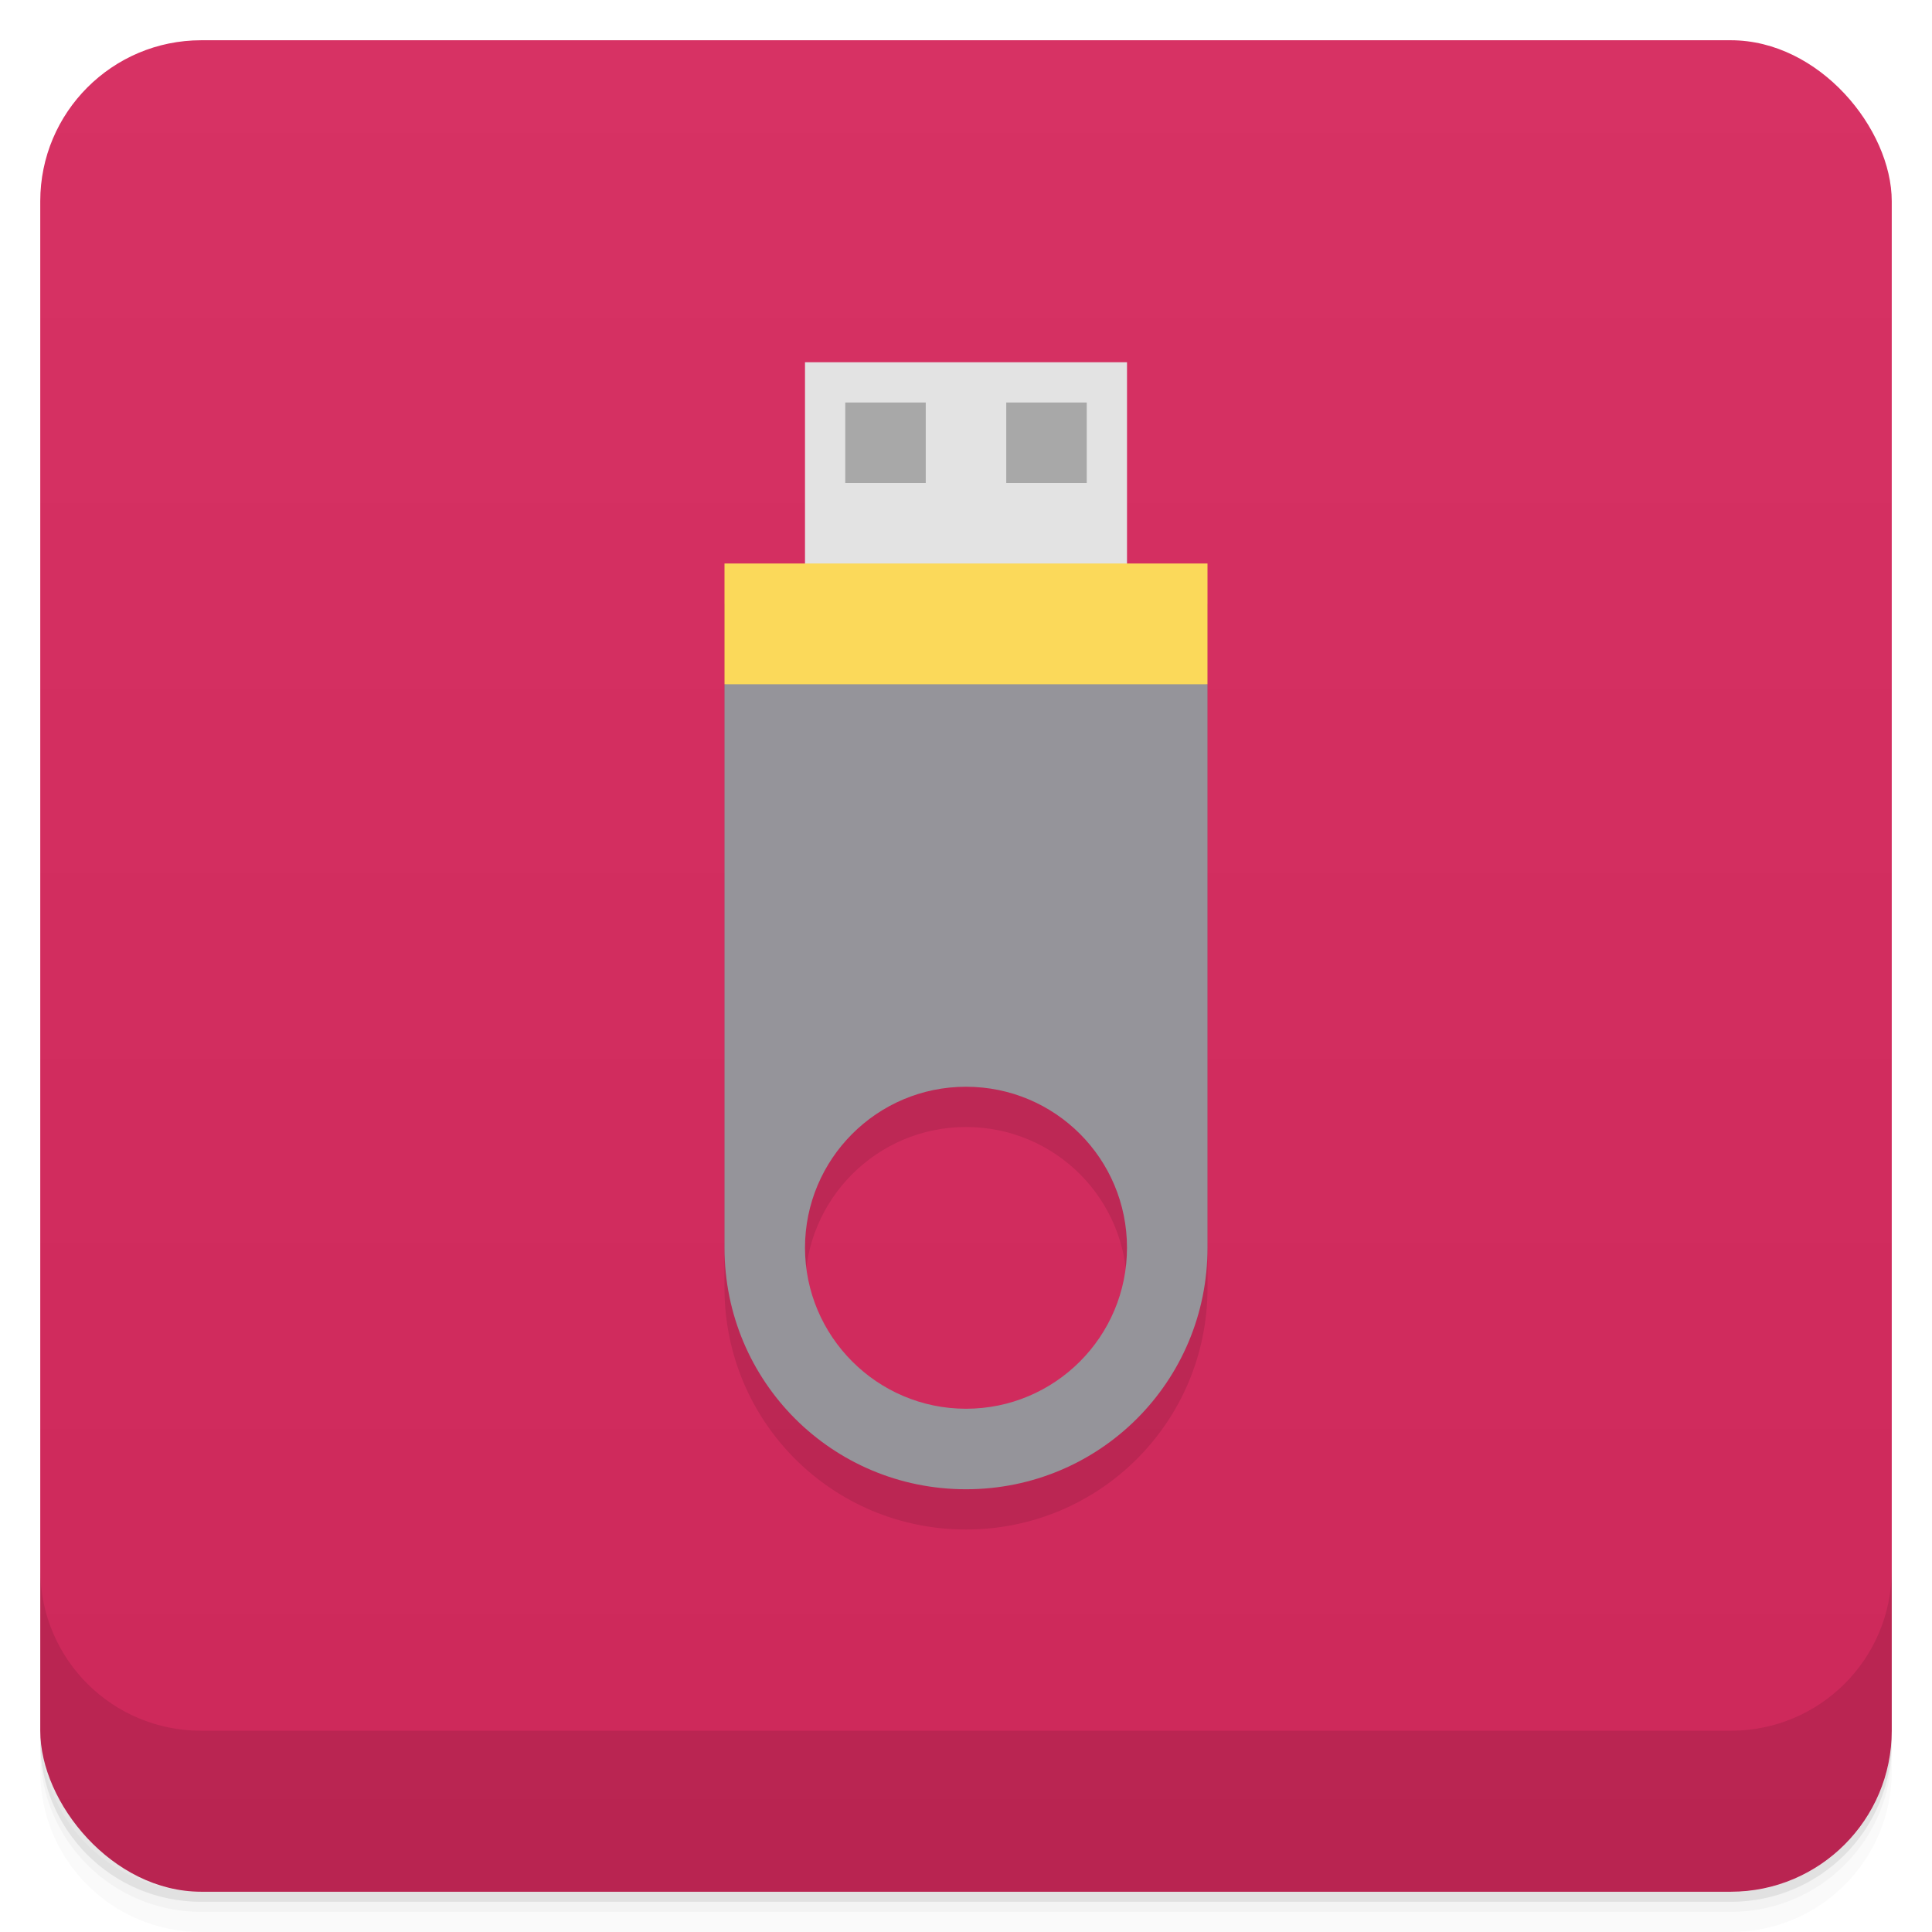 <svg version="1.1" viewBox="0 0 48 48" xmlns="http://www.w3.org/2000/svg">
 <defs>
  <linearGradient id="bg" x2="0" y1="1" y2="47" gradientUnits="userSpaceOnUse">
   <stop style="stop-color:#d73264" offset="0"/>
   <stop style="stop-color:#cd285a" offset="1"/>
  </linearGradient>
 </defs>
 <path d="m1 43v0.25c0 2.216 1.784 4 4 4h38c2.216 0 4-1.784 4-4v-0.25c0 2.216-1.784 4-4 4h-38c-2.216 0-4-1.784-4-4zm0 0.5v0.5c0 2.216 1.784 4 4 4h38c2.216 0 4-1.784 4-4v-0.5c0 2.216-1.784 4-4 4h-38c-2.216 0-4-1.784-4-4z" style="opacity:.02"/>
 <path d="m1 43.25v0.25c0 2.216 1.784 4 4 4h38c2.216 0 4-1.784 4-4v-0.25c0 2.216-1.784 4-4 4h-38c-2.216 0-4-1.784-4-4z" style="opacity:.05"/>
 <path d="m1 43v0.25c0 2.216 1.784 4 4 4h38c2.216 0 4-1.784 4-4v-0.25c0 2.216-1.784 4-4 4h-38c-2.216 0-4-1.784-4-4z" style="opacity:.1"/>
 <rect x="1" y="1" width="46" height="46" rx="4" style="fill:url(#bg)"/>
 <path d="m1 39v4c0 2.216 1.784 4 4 4h38c2.216 0 4-1.784 4-4v-4c0 2.216-1.784 4-4 4h-38c-2.216 0-4-1.784-4-4z" style="opacity:.1"/>
 <path d="m18 15v17c0 3.324 2.676 6 6 6s6-2.676 6-6v-17zm6 13c2.218 0 4 1.791 4 4s-1.791 4-4 4-4-1.803-4-4 1.782-4 4-4z" style="opacity:.1"/>
 <rect transform="scale(1,-1)" x="20" y="-16" width="8" height="7" style="fill:#e3e3e3"/>
 <path d="m18 17v14c0 3.324 2.676 6 6 6s6-2.676 6-6v-14l-6-1zm6 10c2.218 0 4 1.791 4 4s-1.791 4-4 4-4-1.803-4-4 1.782-4 4-4z" style="fill:#95949a"/>
 <path d="m21 12v-2h2v2zm4 0v-2h2v2z" style="fill:#a8a8a8"/>
 <rect x="18" y="14" width="12" height="3" style="fill:#fbd95a"/>
</svg>
